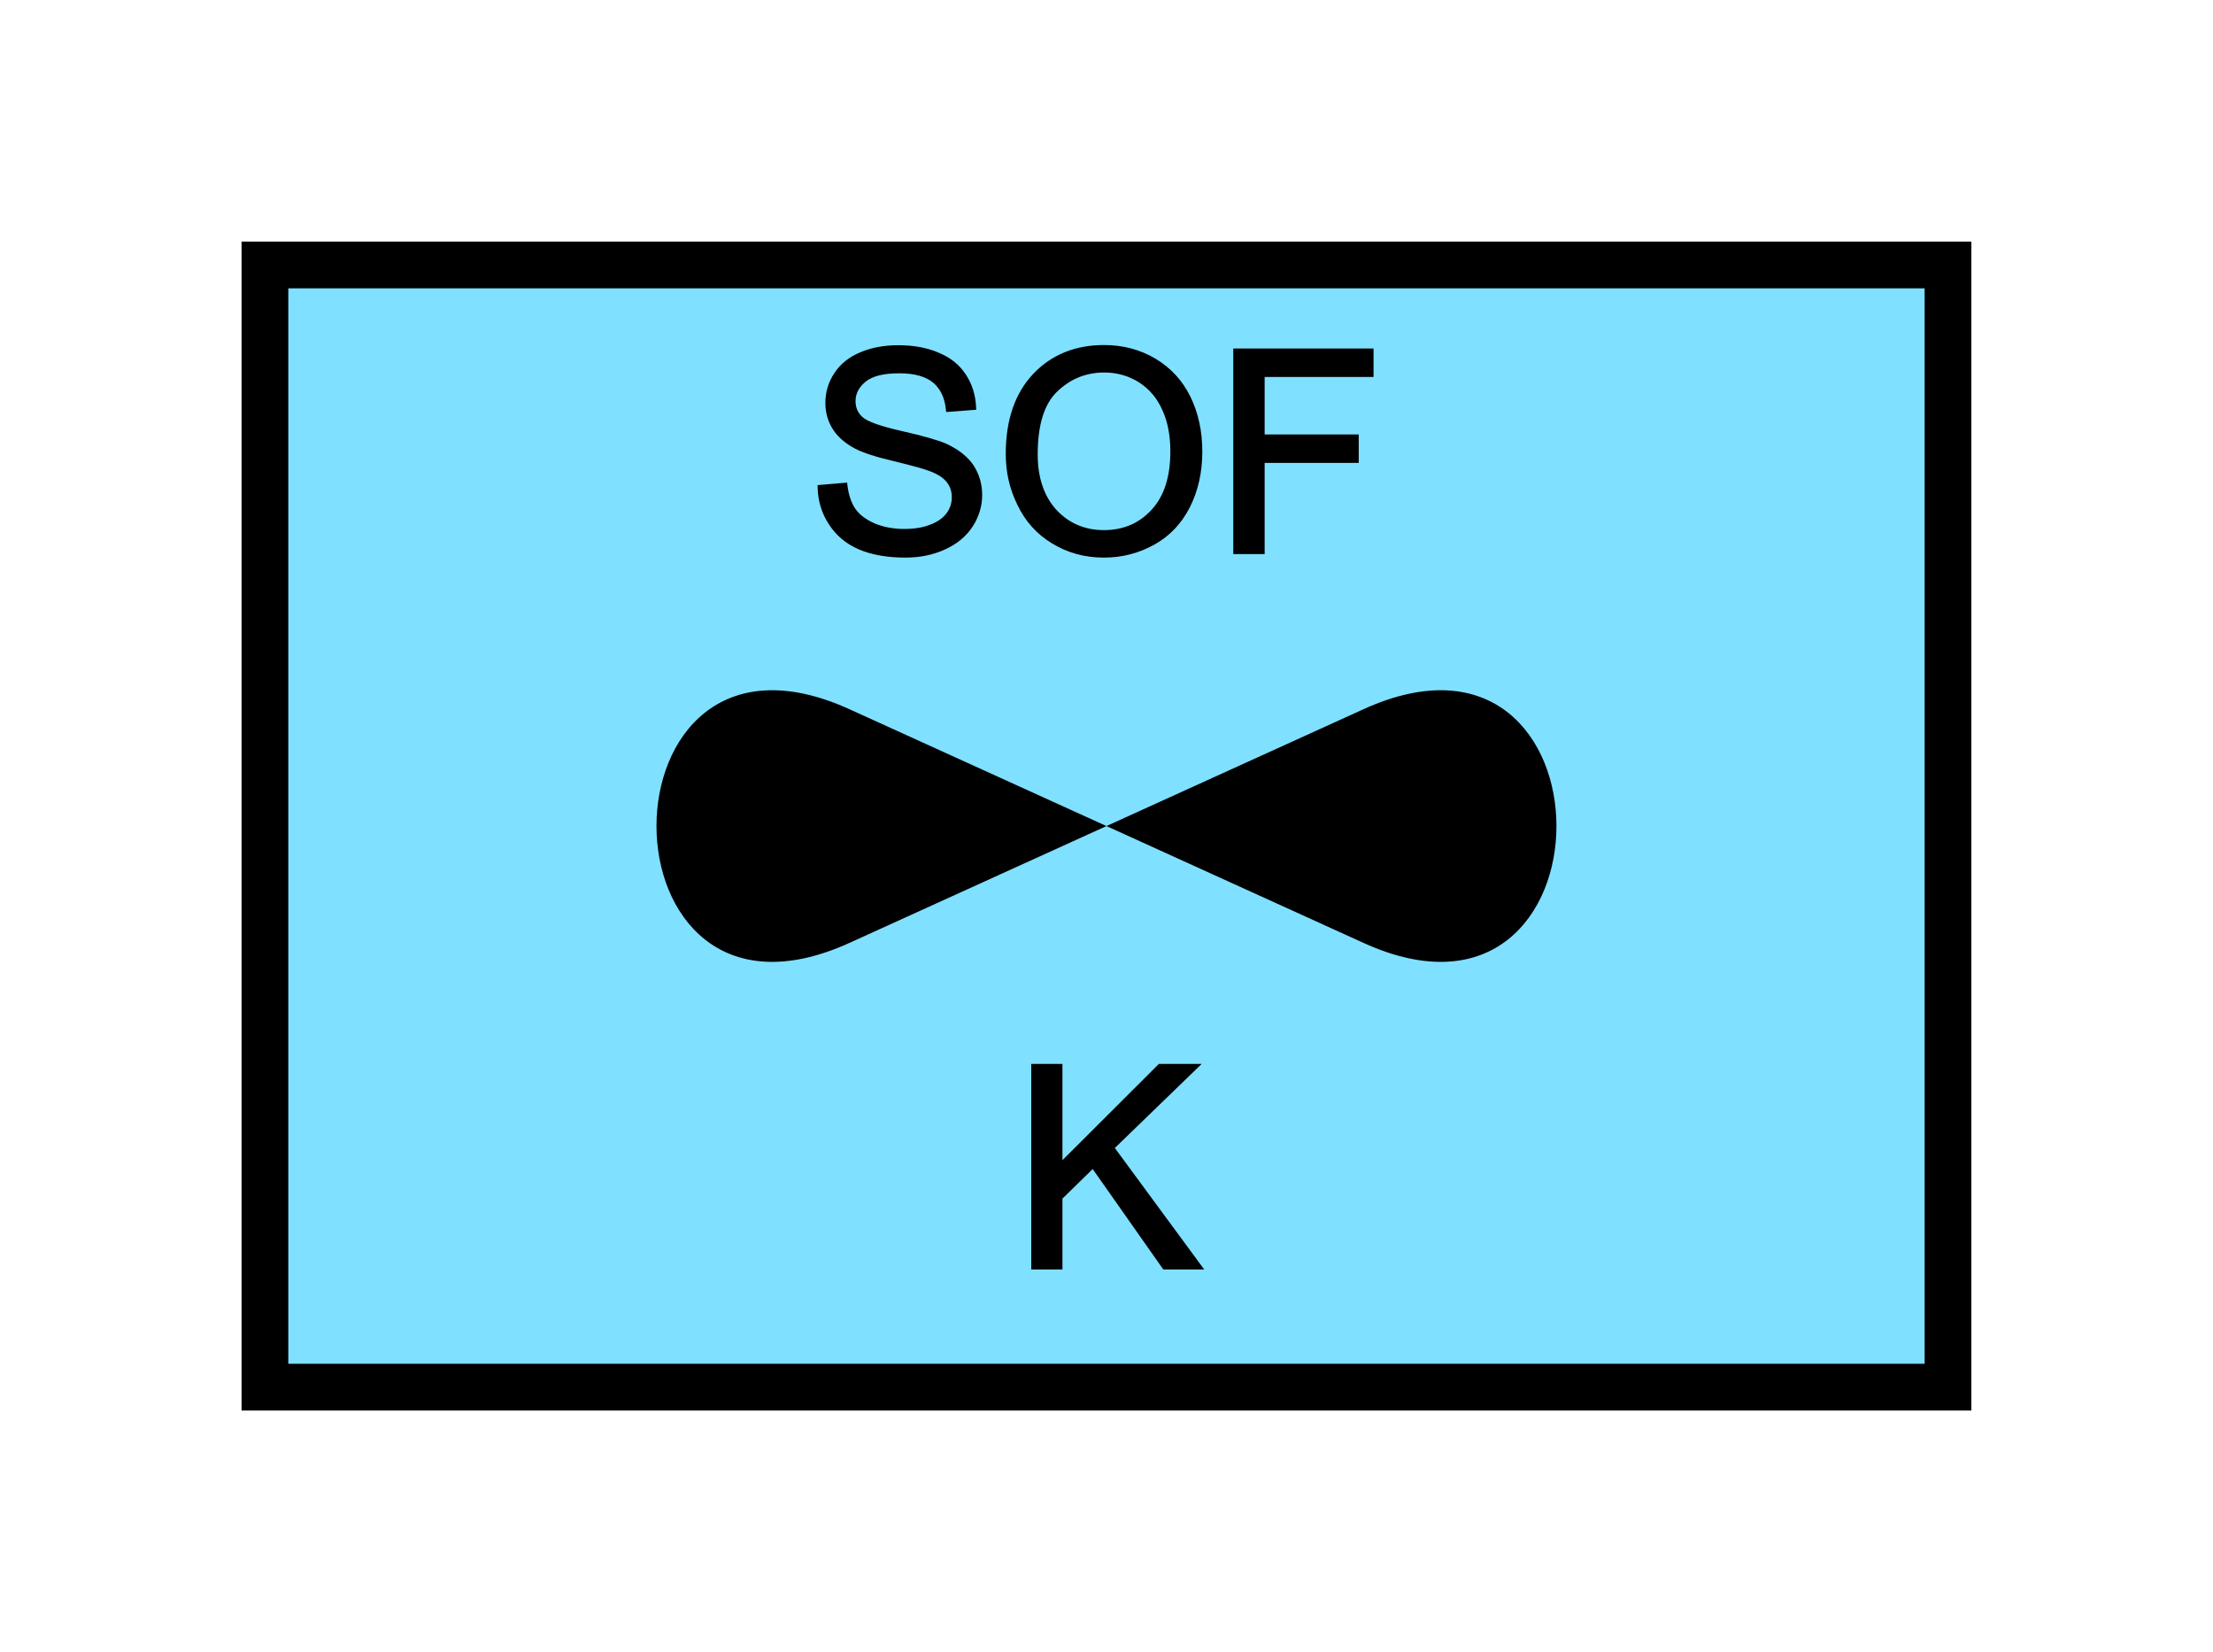 <?xml version="1.0" encoding="UTF-8" standalone="no"?>
<svg
   xmlns:dc="http://purl.org/dc/elements/1.1/"
   xmlns:cc="http://creativecommons.org/ns#"
   xmlns:rdf="http://www.w3.org/1999/02/22-rdf-syntax-ns#"
   xmlns:svg="http://www.w3.org/2000/svg"
   xmlns="http://www.w3.org/2000/svg"
   id="svg19"
   height="89.67mm"
   width="120.11mm"
   version="1.0">
  <defs
     id="defs3">
    <pattern
       y="0"
       x="0"
       height="6"
       width="6"
       patternUnits="userSpaceOnUse"
       id="EMFhbasepattern" />
  </defs>
  <path
     id="path5"
     d="  M 54.345,54.345   L 54.345,284.514   L 399.598,284.514   L 399.598,54.345   L 54.345,54.345   z "
     style="fill:#80e0ff;fill-rule:evenodd;fill-opacity:1;stroke:none;" />
  <path
     id="path7"
     d="  M 54.345,54.345   L 399.598,54.345   L 399.598,284.514   L 54.345,284.514   z "
     style="fill:none;stroke:#000000;stroke-width:9.59px;stroke-linecap:butt;stroke-linejoin:miter;stroke-miterlimit:10;stroke-dasharray:none;stroke-opacity:1;" />
  <path
     id="path9"
     d="  M 168.191,99.94   L 173.346,99.5   C 173.586,101.538 174.145,103.256 175.024,104.575   C 175.943,105.894 177.302,106.933 179.18,107.772   C 181.058,108.571 183.176,108.97 185.494,108.97   C 187.571,108.97 189.41,108.691 191.008,108.051   C 192.606,107.452 193.805,106.573 194.564,105.534   C 195.364,104.455 195.723,103.256 195.723,101.978   C 195.723,100.699 195.364,99.58 194.604,98.621   C 193.845,97.622 192.606,96.823 190.888,96.183   C 189.809,95.744 187.332,95.064 183.576,94.145   C 179.779,93.266 177.142,92.387 175.623,91.588   C 173.665,90.549 172.187,89.27 171.228,87.752   C 170.269,86.233 169.789,84.515 169.789,82.637   C 169.789,80.559 170.349,78.601 171.548,76.803   C 172.706,75.005 174.465,73.606 176.702,72.687   C 178.98,71.728 181.498,71.288 184.255,71.288   C 187.332,71.288 190.009,71.768 192.327,72.767   C 194.684,73.726 196.483,75.164 197.721,77.083   C 199,79.001 199.639,81.158 199.759,83.596   L 194.524,83.996   C 194.245,81.358 193.286,79.4 191.687,78.082   C 190.049,76.763 187.651,76.084 184.495,76.084   C 181.178,76.084 178.78,76.683 177.302,77.882   C 175.783,79.12 175.024,80.559 175.024,82.277   C 175.024,83.756 175.544,84.955 176.622,85.914   C 177.661,86.873 180.419,87.872 184.854,88.871   C 189.29,89.87 192.327,90.749 193.965,91.468   C 196.363,92.587 198.121,93.986 199.28,95.664   C 200.399,97.382 200.998,99.34 200.998,101.538   C 200.998,103.736 200.359,105.814 199.12,107.732   C 197.841,109.69 196.043,111.168 193.685,112.247   C 191.328,113.326 188.69,113.886 185.773,113.886   C 182.017,113.886 178.9,113.326 176.383,112.247   C 173.865,111.168 171.907,109.53 170.469,107.332   C 169.03,105.174 168.271,102.697 168.191,99.94   z  M 206.792,93.106   C 206.792,86.273 208.63,80.919 212.267,77.043   C 215.943,73.166 220.698,71.248 226.492,71.248   C 230.289,71.248 233.725,72.167 236.762,73.966   C 239.839,75.804 242.157,78.321 243.755,81.558   C 245.353,84.835 246.153,88.511 246.153,92.627   C 246.153,96.823 245.313,100.539 243.635,103.856   C 241.957,107.132 239.559,109.65 236.482,111.328   C 233.365,113.046 230.049,113.886 226.452,113.886   C 222.576,113.886 219.14,112.927 216.063,111.048   C 213.026,109.21 210.708,106.653 209.15,103.376   C 207.551,100.139 206.792,96.743 206.792,93.106   z  M 212.387,93.186   C 212.387,98.141 213.745,102.057 216.383,104.935   C 219.06,107.772 222.416,109.21 226.452,109.21   C 230.528,109.21 233.925,107.772 236.562,104.895   C 239.24,102.017 240.558,97.902 240.558,92.587   C 240.558,89.27 239.999,86.313 238.84,83.836   C 237.721,81.318 236.043,79.4 233.885,78.002   C 231.687,76.643 229.25,75.924 226.532,75.924   C 222.656,75.924 219.34,77.282 216.582,79.92   C 213.785,82.557 212.387,86.993 212.387,93.186   z  M 253.465,113.166   L 253.465,71.968   L 281.277,71.968   L 281.277,76.843   L 258.94,76.843   L 258.94,89.59   L 278.24,89.59   L 278.24,94.465   L 258.94,94.465   L 258.94,113.166   z "
     style="fill:#000000;fill-rule:evenodd;fill-opacity:1;stroke:none;" />
  <path
     id="path11"
     d="  M 168.191,99.94   L 173.346,99.5   C 173.586,101.538 174.145,103.256 175.024,104.575   C 175.943,105.894 177.302,106.933 179.18,107.772   C 181.058,108.571 183.176,108.97 185.494,108.97   C 187.571,108.97 189.41,108.691 191.008,108.051   C 192.606,107.452 193.805,106.573 194.564,105.534   C 195.364,104.455 195.723,103.256 195.723,101.978   C 195.723,100.699 195.364,99.58 194.604,98.621   C 193.845,97.622 192.606,96.823 190.888,96.183   C 189.809,95.744 187.332,95.064 183.576,94.145   C 179.779,93.266 177.142,92.387 175.623,91.588   C 173.665,90.549 172.187,89.27 171.228,87.752   C 170.269,86.233 169.789,84.515 169.789,82.637   C 169.789,80.559 170.349,78.601 171.548,76.803   C 172.706,75.005 174.465,73.606 176.702,72.687   C 178.98,71.728 181.498,71.288 184.255,71.288   C 187.332,71.288 190.009,71.768 192.327,72.767   C 194.684,73.726 196.483,75.164 197.721,77.083   C 199,79.001 199.639,81.158 199.759,83.596   L 194.524,83.996   C 194.245,81.358 193.286,79.4 191.687,78.082   C 190.049,76.763 187.651,76.084 184.495,76.084   C 181.178,76.084 178.78,76.683 177.302,77.882   C 175.783,79.12 175.024,80.559 175.024,82.277   C 175.024,83.756 175.544,84.955 176.622,85.914   C 177.661,86.873 180.419,87.872 184.854,88.871   C 189.29,89.87 192.327,90.749 193.965,91.468   C 196.363,92.587 198.121,93.986 199.28,95.664   C 200.399,97.382 200.998,99.34 200.998,101.538   C 200.998,103.736 200.359,105.814 199.12,107.732   C 197.841,109.69 196.043,111.168 193.685,112.247   C 191.328,113.326 188.69,113.886 185.773,113.886   C 182.017,113.886 178.9,113.326 176.383,112.247   C 173.865,111.168 171.907,109.53 170.469,107.332   C 169.03,105.174 168.271,102.697 168.191,99.94   z  M 206.792,93.106   C 206.792,86.273 208.63,80.919 212.267,77.043   C 215.943,73.166 220.698,71.248 226.492,71.248   C 230.289,71.248 233.725,72.167 236.762,73.966   C 239.839,75.804 242.157,78.321 243.755,81.558   C 245.353,84.835 246.153,88.511 246.153,92.627   C 246.153,96.823 245.313,100.539 243.635,103.856   C 241.957,107.132 239.559,109.65 236.482,111.328   C 233.365,113.046 230.049,113.886 226.452,113.886   C 222.576,113.886 219.14,112.927 216.063,111.048   C 213.026,109.21 210.708,106.653 209.15,103.376   C 207.551,100.139 206.792,96.743 206.792,93.106   z  M 212.387,93.186   C 212.387,98.141 213.745,102.057 216.383,104.935   C 219.06,107.772 222.416,109.21 226.452,109.21   C 230.528,109.21 233.925,107.772 236.562,104.895   C 239.24,102.017 240.558,97.902 240.558,92.587   C 240.558,89.27 239.999,86.313 238.84,83.836   C 237.721,81.318 236.043,79.4 233.885,78.002   C 231.687,76.643 229.25,75.924 226.532,75.924   C 222.656,75.924 219.34,77.282 216.582,79.92   C 213.785,82.557 212.387,86.993 212.387,93.186   z  M 253.465,113.166   L 253.465,71.968   L 281.277,71.968   L 281.277,76.843   L 258.94,76.843   L 258.94,89.59   L 278.24,89.59   L 278.24,94.465   L 258.94,94.465   L 258.94,113.166   z "
     style="fill:none;stroke:#000000;stroke-width:0.959px;stroke-linecap:butt;stroke-linejoin:miter;stroke-miterlimit:10;stroke-dasharray:none;stroke-opacity:1;" />
  <path
     id="path13"
     d="  M 226.972,169.43   L 174.225,145.454   C 121.478,121.478 121.478,217.382 174.225,193.406   L 226.972,169.43   L 279.719,145.454   C 332.466,121.478 332.466,217.382 279.719,193.406   L 226.972,169.43   z "
     style="fill:#000000;fill-rule:evenodd;fill-opacity:1;stroke:none;" />
  <path
     id="path15"
     d="  M 212.027,259.899   L 212.027,218.7   L 217.461,218.7   L 217.461,239.12   L 237.921,218.7   L 245.313,218.7   L 228.051,235.403   L 246.073,259.899   L 238.88,259.899   L 224.215,239.04   L 217.461,245.633   L 217.461,259.899   z "
     style="fill:#000000;fill-rule:evenodd;fill-opacity:1;stroke:none;" />
  <path
     id="path17"
     d="  M 212.027,259.899   L 212.027,218.7   L 217.461,218.7   L 217.461,239.12   L 237.921,218.7   L 245.313,218.7   L 228.051,235.403   L 246.073,259.899   L 238.88,259.899   L 224.215,239.04   L 217.461,245.633   L 217.461,259.899   z "
     style="fill:none;stroke:#000000;stroke-width:0.959px;stroke-linecap:butt;stroke-linejoin:miter;stroke-miterlimit:10;stroke-dasharray:none;stroke-opacity:1;" />
</svg>
